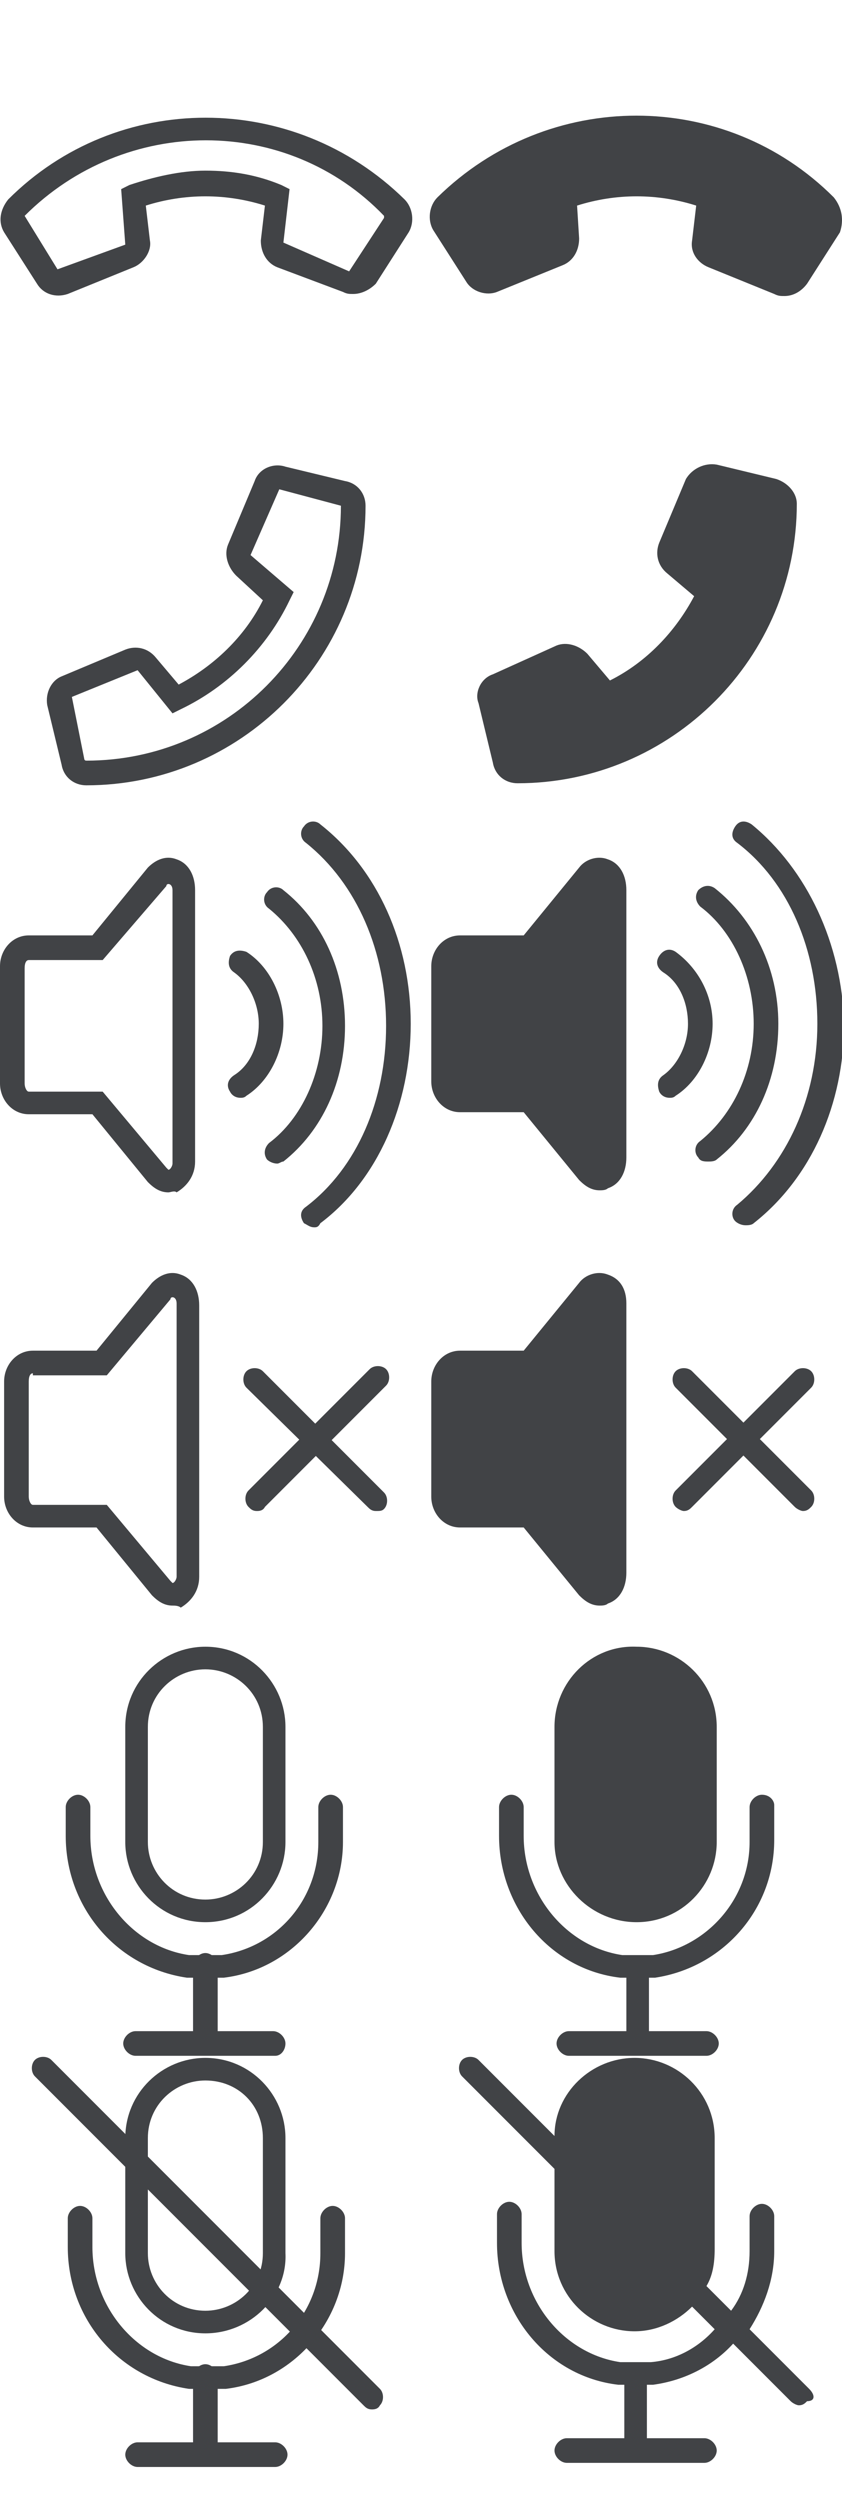 <svg xmlns="http://www.w3.org/2000/svg" xml:space="preserve" id="svg4" x="0" y="0" viewBox="0 0 41 121.6"><style>.st0{fill:#414346}.st1,.st2{fill:none;stroke:#414346;stroke-miterlimit:10}.st2{stroke-linecap:round}</style><path id="path4526_1_" d="M17.2 14.3c-.2 0-.3 0-.5-.1L13.5 13c-.5-.2-.8-.7-.8-1.3l.2-1.7C11 9.4 9 9.4 7.1 10l.2 1.7c.1.5-.3 1.1-.8 1.3l-3.2 1.3c-.6.2-1.2 0-1.5-.5L.2 11.3c-.3-.5-.2-1.1.2-1.6 5.3-5.3 13.9-5.3 19.3 0 .4.4.5 1.1.2 1.6l-1.6 2.5c-.3.3-.7.5-1.1.5m-7.2-6c1.3 0 2.5.2 3.7.7l.4.2-.3 2.6 3.2 1.4 1.7-2.6v-.1C14 5.6 6.1 5.6 1.2 10.5l1.6 2.6 3.3-1.2-.2-2.7.4-.2c1.2-.4 2.5-.7 3.7-.7" class="st0"/><path id="path4526_2_" d="M4.2 38.2c-.6 0-1.1-.4-1.2-1l-.7-2.9c-.1-.6.2-1.2.7-1.4l3.1-1.3c.5-.2 1.1-.1 1.5.4l1.1 1.3c1.7-.9 3.2-2.3 4.1-4.1L11.5 28c-.4-.4-.6-1-.4-1.5l1.3-3.1c.2-.6.9-.9 1.5-.7l2.9.7c.6.1 1 .6 1 1.2 0 7.5-6.1 13.6-13.6 13.6m2.5-5.6-3.2 1.3.6 3s0 .1.1.1c6.9 0 12.4-5.6 12.4-12.4l-3-.8-1.4 3.2 2.1 1.8-.2.4c-1.1 2.3-3 4.2-5.3 5.3l-.4.2z" class="st0"/><path id="path847" d="M15.3 59.7c-.2 0-.3-.1-.5-.2-.2-.3-.2-.6.1-.8 2.5-1.9 3.9-5.2 3.9-8.8S17.4 43 14.9 41c-.3-.2-.3-.6-.1-.8.2-.3.6-.3.8-.1 2.8 2.2 4.4 5.8 4.4 9.7s-1.6 7.6-4.4 9.7c-.1.2-.2.2-.3.2m-1.8-3.1c-.2 0-.4-.1-.5-.2-.2-.3-.1-.6.1-.8 1.6-1.2 2.6-3.4 2.6-5.7s-1-4.4-2.6-5.7c-.3-.2-.3-.6-.1-.8.2-.3.6-.3.8-.1 1.9 1.5 3 3.9 3 6.6s-1.1 5.1-3 6.6c-.1 0-.2.1-.3.1m-1.8-3.2c-.2 0-.4-.1-.5-.3-.2-.3-.1-.6.2-.8.8-.5 1.2-1.5 1.2-2.5s-.5-2-1.2-2.5c-.3-.2-.3-.5-.2-.8.2-.3.5-.3.8-.2 1.1.7 1.8 2.1 1.8 3.5s-.7 2.8-1.8 3.5c-.1.1-.2.1-.3.1" class="st0"/><path d="M8.2 58c-.4 0-.7-.2-1-.5l-2.7-3.3H1.4c-.8 0-1.4-.7-1.4-1.5V47c0-.8.6-1.5 1.4-1.5h3.1l2.7-3.3c.4-.4.9-.6 1.4-.4.6.2.9.8.9 1.5v13.2c0 .7-.4 1.2-.9 1.5-.1-.1-.3 0-.4 0M1.4 46.7c-.1 0-.2.1-.2.4v5.6c0 .2.1.4.2.4H5l3.1 3.7.1.1c.1 0 .2-.2.2-.3V43.3c0-.2-.1-.3-.2-.3 0 0-.1 0-.1.1L5 46.7z" class="st0"/><path id="path873" d="M10.9 96.2H9.1c-3.4-.5-5.9-3.4-5.9-6.9v-1.4c0-.3.3-.6.6-.6s.6.3.6.6v1.4c0 2.9 2.1 5.4 4.8 5.8h1.6c2.7-.4 4.7-2.7 4.7-5.5v-1.7c0-.3.3-.6.6-.6s.6.3.6.6v1.7c0 3.3-2.5 6.2-5.8 6.6" class="st0"/><path d="M10 93.5c-2.2 0-3.9-1.8-3.9-3.9V84c0-2.2 1.8-3.9 3.9-3.9 2.2 0 3.9 1.8 3.9 3.9v5.6c0 2.1-1.7 3.9-3.9 3.9m0-12.3c-1.5 0-2.8 1.2-2.8 2.8v5.6c0 1.5 1.2 2.8 2.8 2.8 1.5 0 2.8-1.2 2.8-2.8V84c0-1.6-1.3-2.8-2.8-2.8M10 99.6c-.3 0-.6-.3-.6-.6v-3.4c0-.3.3-.6.6-.6s.6.3.6.6V99c0 .4-.3.6-.6.6" class="st0"/><path d="M13.4 100H6.6c-.3 0-.6-.3-.6-.6s.3-.6.6-.6h6.7c.3 0 .6.3.6.6s-.2.6-.5.6" class="st0"/><path id="path873_2_" d="M11 116.2H9.2c-3.4-.5-5.9-3.4-5.9-6.9v-1.4c0-.3.3-.6.6-.6s.6.3.6.6v1.4c0 2.9 2.1 5.4 4.8 5.8h1.6c2.7-.4 4.7-2.7 4.7-5.5v-1.7c0-.3.3-.6.6-.6s.6.3.6.6v1.7c0 3.3-2.5 6.2-5.8 6.6" class="st0"/><path d="M10 113.5c-2.2 0-3.9-1.8-3.9-3.9V104c0-2.2 1.8-3.9 3.9-3.9 2.2 0 3.9 1.8 3.9 3.9v5.6c.1 2.1-1.7 3.9-3.9 3.9m0-12.3c-1.5 0-2.8 1.2-2.8 2.8v5.6c0 1.5 1.2 2.8 2.8 2.8 1.5 0 2.8-1.2 2.8-2.8V104c0-1.6-1.2-2.8-2.8-2.8M10 119.6c-.3 0-.6-.3-.6-.6v-3.4c0-.3.3-.6.6-.6s.6.3.6.6v3.4q0 .6-.6.6" class="st0"/><path d="M13.4 120H6.7c-.3 0-.6-.3-.6-.6s.3-.6.6-.6h6.7c.3 0 .6.3.6.6s-.3.6-.6.6M18.1 117.2c-.2 0-.3-.1-.4-.2l-16-16c-.2-.2-.2-.6 0-.8s.6-.2.8 0l16 16c.2.2.2.6 0 .8-.1.2-.3.2-.4.2M18.3 73.5c-.2 0-.3-.1-.4-.2L12 67.5c-.2-.2-.2-.6 0-.8s.6-.2.8 0l5.9 5.9c.2.2.2.6 0 .8-.1.1-.2.1-.4.1" class="st0"/><path d="M12.5 73.5c-.2 0-.3-.1-.4-.2-.2-.2-.2-.6 0-.8l5.9-5.9c.2-.2.6-.2.8 0s.2.6 0 .8l-5.9 5.9c-.1.2-.3.2-.4.2M8.4 78.1c-.4 0-.7-.2-1-.5l-2.7-3.3H1.6c-.8 0-1.4-.7-1.4-1.5v-5.6c0-.8.6-1.5 1.4-1.5h3.1l2.7-3.3c.4-.4.9-.6 1.4-.4.6.2.9.8.9 1.5v13.2c0 .7-.4 1.2-.9 1.5-.1-.1-.3-.1-.4-.1M1.6 66.8c-.1 0-.2.1-.2.4v5.6c0 .2.1.4.2.4h3.6l3.1 3.7.1.1c.1 0 .2-.2.2-.3V63.4c0-.2-.1-.3-.2-.3 0 0-.1 0-.1.1l-3.1 3.7H1.6zM40.6 9.6c-5.3-5.3-13.9-5.3-19.3 0-.4.4-.5 1.1-.2 1.6l1.6 2.5c.3.5 1 .7 1.5.5l3.2-1.3c.5-.2.8-.7.8-1.3l-.1-1.6c1.9-.6 3.9-.6 5.8 0l-.2 1.7c-.1.6.3 1.1.8 1.3l3.2 1.3c.2.1.3.1.5.1.4 0 .8-.2 1.1-.6l1.6-2.5c.2-.6.1-1.2-.3-1.7M37.8 23.3l-2.9-.7c-.6-.1-1.2.2-1.5.7l-1.3 3.1c-.2.5-.1 1.1.4 1.5l1.3 1.1c-.9 1.7-2.3 3.2-4.1 4.1l-1.1-1.3c-.4-.4-1-.6-1.5-.4L24 32.8c-.6.2-.9.9-.7 1.4l.7 2.9c.1.6.6 1 1.2 1 7.5 0 13.6-6.1 13.6-13.6 0-.5-.4-1-1-1.2M32.9 46.3c-.3-.2-.6-.1-.8.2s-.1.6.2.8c.8.5 1.2 1.5 1.2 2.5s-.5 2-1.2 2.5c-.3.2-.3.5-.2.8.1.2.3.3.5.3.1 0 .2 0 .3-.1 1.1-.7 1.8-2.1 1.8-3.5s-.7-2.7-1.8-3.5m1.9-3.1c-.3-.2-.6-.1-.8.1-.2.3-.1.6.1.8 1.6 1.2 2.6 3.4 2.6 5.7s-1 4.4-2.6 5.7c-.3.2-.3.6-.1.8.1.2.3.2.5.2.1 0 .3 0 .4-.1 1.9-1.5 3-3.9 3-6.6s-1.2-5.1-3.1-6.6m1.8-3.1c-.3-.2-.6-.2-.8.1s-.2.6.1.8c2.5 1.9 3.9 5.2 3.9 8.8s-1.5 6.8-3.9 8.8c-.3.2-.3.6-.1.8.1.1.3.2.5.2.1 0 .3 0 .4-.1 2.8-2.2 4.4-5.8 4.4-9.7-.1-3.9-1.8-7.5-4.5-9.7m-7 1.7c-.5-.2-1.1 0-1.4.4l-2.7 3.3h-3.1c-.8 0-1.4.7-1.4 1.5v5.6c0 .8.6 1.5 1.4 1.5h3.1l2.7 3.3c.3.3.6.5 1 .5.1 0 .3 0 .4-.1.6-.2.9-.8.9-1.5v-13c0-.7-.3-1.3-.9-1.5M37.1 87.3c-.3 0-.6.3-.6.6v1.7c0 2.8-2.1 5.1-4.7 5.5h-1.5c-2.7-.4-4.8-2.9-4.8-5.8v-1.4c0-.3-.3-.6-.6-.6s-.6.3-.6.6v1.4c0 3.5 2.5 6.5 5.9 6.9h.3v2.6h-2.8c-.3 0-.6.3-.6.6s.3.6.6.6h6.7c.3 0 .6-.3.6-.6s-.3-.6-.6-.6h-2.8v-2.6h.3c3.3-.5 5.8-3.3 5.8-6.7v-1.7c0-.2-.2-.5-.6-.5M31 93.5c2.2 0 3.9-1.8 3.9-3.9V84c0-2.2-1.8-3.9-3.9-3.9-2.2-.1-4 1.7-4 3.9v5.6c0 2.1 1.8 3.9 4 3.9M39.4 116.2l-2.9-2.9c.7-1.1 1.2-2.4 1.2-3.8v-1.7c0-.3-.3-.6-.6-.6s-.6.3-.6.6v1.7c0 1.1-.3 2.1-.9 2.9l-1.2-1.2c.3-.5.4-1.1.4-1.8V104c0-2.2-1.8-3.9-3.9-3.9s-3.9 1.7-3.9 3.8l-3.7-3.7c-.2-.2-.6-.2-.8 0s-.2.6 0 .8l4.5 4.5v4c0 2.2 1.8 3.9 3.9 3.9 1.1 0 2.1-.5 2.8-1.2l1.1 1.1c-.8.9-1.9 1.5-3.1 1.6h-1.5c-2.7-.4-4.8-2.9-4.8-5.8v-1.4c0-.3-.3-.6-.6-.6s-.6.3-.6.6v1.4c0 3.5 2.5 6.5 5.9 6.9h.3v2.6h-2.8c-.3 0-.6.3-.6.6s.3.6.6.6h6.7c.3 0 .6-.3.6-.6s-.3-.6-.6-.6h-2.8V116h.3c1.5-.2 2.9-.9 3.9-2l2.8 2.8c.1.1.3.2.4.2.2 0 .3-.1.4-.2.4 0 .4-.3.1-.6M37 70l2.5-2.5c.2-.2.2-.6 0-.8s-.6-.2-.8 0l-2.5 2.5-2.5-2.5c-.2-.2-.6-.2-.8 0s-.2.6 0 .8l2.5 2.5-2.5 2.5c-.2.2-.2.6 0 .8.1.1.3.2.4.2.2 0 .3-.1.4-.2l2.5-2.5 2.5 2.5c.1.1.3.2.4.2.2 0 .3-.1.4-.2.2-.2.2-.6 0-.8zm-7.4-8c-.5-.2-1.1 0-1.4.4l-2.7 3.3h-3.1c-.8 0-1.4.7-1.4 1.5v5.6c0 .8.6 1.5 1.4 1.5h3.1l2.7 3.3c.3.3.6.5 1 .5.1 0 .3 0 .4-.1.6-.2.9-.8.9-1.5V63.4c0-.7-.3-1.2-.9-1.4" class="st0"/><path id="path4526_5_" d="m-35.3 9.5-1.3 2.1c-.1.2-.4.3-.7.2l-2.7-1.1c-.2-.1-.4-.3-.4-.6l.2-1.8c-1.9-.7-4-.7-5.9 0l.2 1.8c0 .3-.1.5-.4.6l-2.7 1.1c-.3.1-.6 0-.7-.2L-51 9.5c-.1-.2-.1-.5.1-.7 4.3-4.3 11.3-4.3 15.6 0 .1.2.1.5 0 .7z" class="st1"/><path id="path4526_4_" d="m-48.6 34.1-.6-2.5c-.1-.3.1-.5.3-.7l2.7-1.1c.2-.1.5 0 .7.2l1.2 1.4c1.8-.9 3.3-2.3 4.2-4.2l-1.4-1.2c-.2-.2-.3-.4-.2-.7l1.1-2.7c.1-.3.4-.4.7-.3l2.5.6c.3.1.4.3.4.6 0 6.1-4.9 11-11 11-.4 0-.6-.2-.6-.4z" class="st1"/><path id="path847_2_" d="M-38.7 55.3c2.2-1.7 3.5-4.7 3.5-7.9s-1.3-6.1-3.5-7.9m-1.5 13.1c1.5-1.1 2.4-3.1 2.4-5.2s-.9-4.1-2.4-5.2m-1.6 7.8c.8-.5 1.3-1.5 1.3-2.6s-.5-2-1.3-2.6" class="st2"/><path d="m-45.2 41.3-2.5 3h-2.8c-.4 0-.7.4-.7.8v4.8c0 .4.3.8.7.8h2.8l2.5 3c.4.5 1.1.1 1.1-.6V41.8c.1-.7-.7-1-1.1-.5z" class="st1"/><path d="m-41.3 63.8 5 5M-36.3 63.8l-5 5" class="st2"/><path id="path873_4_" d="M-48.4 83.5v1.2c0 2.7 1.9 5 4.5 5.4h1.4c2.6-.3 4.5-2.5 4.5-5.2v-1.4" class="st2"/><path d="M-43.2 87.8c1.6 0 2.9-1.3 2.9-2.9v-4.8c0-1.6-1.3-2.9-2.9-2.9s-2.9 1.3-2.9 2.9V85c.1 1.5 1.4 2.8 2.9 2.8z" class="st1"/><path d="M-43.2 90.1V93M-46 93.4h5.7" class="st2"/><path id="path873_3_" d="M-48.4 102.5v1.2c0 2.7 1.9 5 4.5 5.4h1.4c2.6-.3 4.5-2.5 4.5-5.2v-1.4" class="st2"/><path d="M-43.2 106.8c1.6 0 2.9-1.3 2.9-2.9v-4.8c0-1.6-1.3-2.9-2.9-2.9s-2.9 1.3-2.9 2.9v4.8c.1 1.6 1.4 2.9 2.9 2.9z" class="st1"/><path d="M-43.2 109.1v2.9M-46 112.3h5.7M-50 96.3l13.7 13.7" class="st2"/><path d="M-52.6 0h19v19h-19zM-52.6 19h19v19h-19z" class="st1"/><path d="M-52.6 37.9h19v19h-19zM-52.6 56.9h19v19h-19zM-52.6 75.9h19v19h-19z" class="st1"/><path d="M-52.6 94.8h19v19h-19zM-45.2 60.2l-2.5 3h-2.8c-.4 0-.7.4-.7.8v4.8c0 .4.3.8.7.8h2.8l2.5 3c.4.5 1.1.1 1.1-.6V60.7c.1-.7-.7-1-1.1-.5z" class="st1"/></svg>